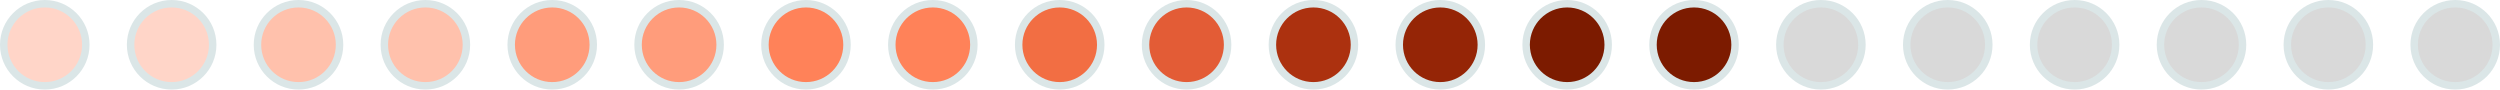<svg width="670" height="24" viewBox="0 0 670 24" fill="none" xmlns="http://www.w3.org/2000/svg">
<circle cx="12" cy="12" r="11" transform="rotate(-90 12 12)" fill="#FFD5C8" stroke="#DBE6E7" stroke-width="2"/>
<circle cx="46" cy="12" r="11" transform="rotate(-90 46 12)" fill="#FFD5C8" stroke="#DBE6E7" stroke-width="2"/>
<circle cx="80" cy="12" r="11" transform="rotate(-90 80 12)" fill="#FFC1AC" stroke="#DBE6E7" stroke-width="2"/>
<circle cx="114" cy="12" r="11" transform="rotate(-90 114 12)" fill="#FFC1AC" stroke="#DBE6E7" stroke-width="2"/>
<circle cx="148" cy="12" r="11" transform="rotate(-90 148 12)" fill="#FF9C7B" stroke="#DBE6E7" stroke-width="2"/>
<circle cx="182" cy="12" r="11" transform="rotate(-90 182 12)" fill="#FF9C7B" stroke="#DBE6E7" stroke-width="2"/>
<circle cx="216" cy="12" r="11" transform="rotate(-90 216 12)" fill="#FF8259" stroke="#DBE6E7" stroke-width="2"/>
<circle cx="250" cy="12" r="11" transform="rotate(-90 250 12)" fill="#FF8259" stroke="#DBE6E7" stroke-width="2"/>
<circle cx="284" cy="12" r="11" transform="rotate(-90 284 12)" fill="#F26E43" stroke="#DBE6E7" stroke-width="2"/>
<circle cx="318" cy="12" r="11" transform="rotate(-90 318 12)" fill="#E35C36" stroke="#DBE6E7" stroke-width="2"/>
<circle cx="352" cy="12" r="11" transform="rotate(-90 352 12)" fill="#AC310F" stroke="#DBE6E7" stroke-width="2"/>
<circle cx="386" cy="12" r="11" transform="rotate(-90 386 12)" fill="#952506" stroke="#DBE6E7" stroke-width="2"/>
<circle cx="420" cy="12" r="11" transform="rotate(-90 420 12)" fill="#7C1B00" stroke="#DBE6E7" stroke-width="2"/>
<circle cx="454" cy="12" r="11" transform="rotate(-90 454 12)" fill="#7C1B00" stroke="#DBE6E7" stroke-width="2"/>
<circle cx="488" cy="12" r="11" transform="rotate(-90 488 12)" fill="#D9D9D9" stroke="#DBE6E7" stroke-width="2"/>
<circle cx="522" cy="12" r="11" transform="rotate(-90 522 12)" fill="#D9D9D9" stroke="#DBE6E7" stroke-width="2"/>
<circle cx="556" cy="12" r="11" transform="rotate(-90 556 12)" fill="#D9D9D9" stroke="#DBE6E7" stroke-width="2"/>
<circle cx="590" cy="12" r="11" transform="rotate(-90 590 12)" fill="#D9D9D9" stroke="#DBE6E7" stroke-width="2"/>
<circle cx="624" cy="12" r="11" transform="rotate(-90 624 12)" fill="#D9D9D9" stroke="#DBE6E7" stroke-width="2"/>
<circle cx="658" cy="12" r="11" transform="rotate(-90 658 12)" fill="#D9D9D9" stroke="#DBE6E7" stroke-width="2"/>
</svg>
